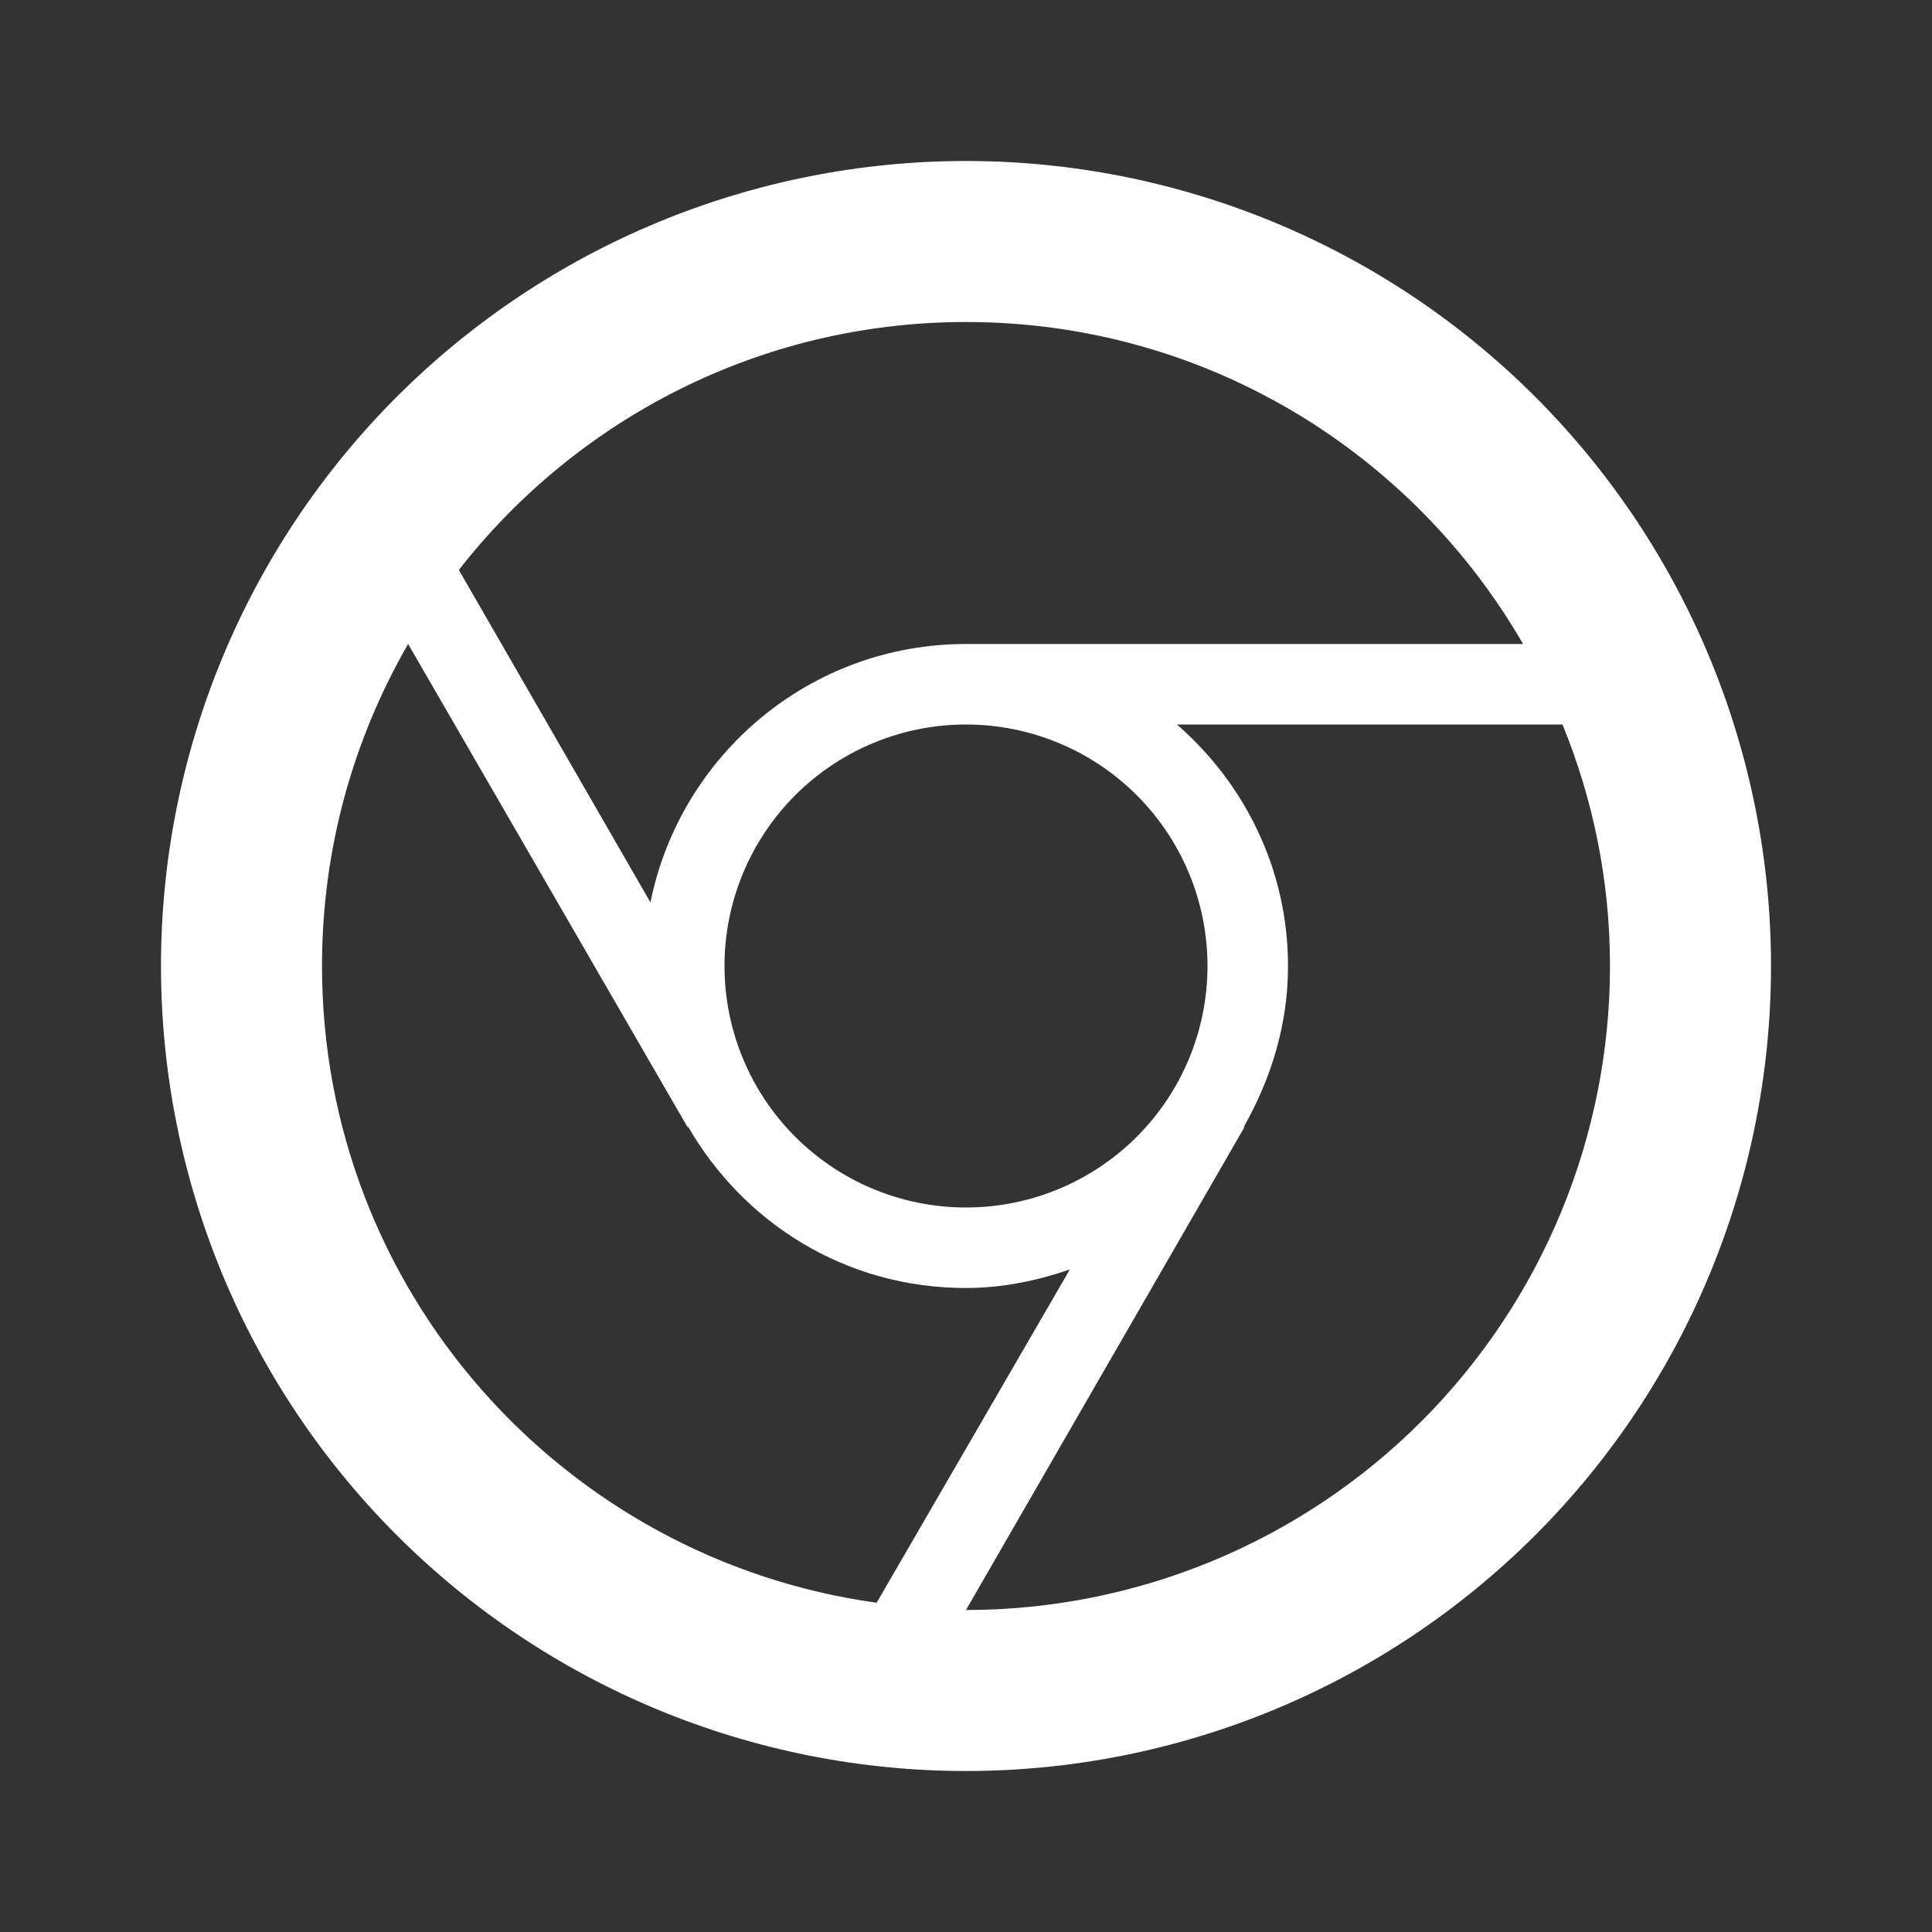 <svg width="64" height="64" viewBox="0 0 64 64" fill="none" xmlns="http://www.w3.org/2000/svg">
<rect x="0" y="0" width="64" height="64" fill="#333333" stroke="none"/>
<path d="M32 53.333L41.227 37.333H41.2C42.107 35.733 42.667 33.947 42.667 32C42.667 28.8 41.227 25.947 38.987 24H51.76C52.773 26.48 53.333 29.173 53.333 32C53.333 37.658 51.086 43.084 47.085 47.085C43.084 51.086 37.658 53.333 32 53.333ZM10.667 32C10.667 28.107 11.707 24.48 13.52 21.333L22.773 37.333H22.8C24.64 40.507 28 42.667 32 42.667C33.2 42.667 34.347 42.427 35.44 42.053L29.04 53.093C18.667 51.653 10.667 42.773 10.667 32ZM40 32C40 34.122 39.157 36.157 37.657 37.657C36.157 39.157 34.122 40 32 40C29.878 40 27.843 39.157 26.343 37.657C24.843 36.157 24 34.122 24 32C24 29.878 24.843 27.843 26.343 26.343C27.843 24.843 29.878 24 32 24C34.122 24 36.157 24.843 37.657 26.343C39.157 27.843 40 29.878 40 32ZM32 10.667C39.893 10.667 46.773 14.96 50.453 21.333H32C26.827 21.333 22.533 25.013 21.547 29.893L15.2 18.88C19.093 13.893 25.173 10.667 32 10.667ZM32 5.333C28.498 5.333 25.03 6.023 21.795 7.363C18.56 8.703 15.62 10.668 13.144 13.144C8.143 18.145 5.333 24.928 5.333 32C5.333 39.072 8.143 45.855 13.144 50.856C15.62 53.332 18.56 55.297 21.795 56.637C25.03 57.977 28.498 58.667 32 58.667C39.072 58.667 45.855 55.857 50.856 50.856C55.857 45.855 58.667 39.072 58.667 32C58.667 28.498 57.977 25.03 56.637 21.795C55.297 18.56 53.332 15.62 50.856 13.144C48.38 10.668 45.44 8.703 42.205 7.363C38.97 6.023 35.502 5.333 32 5.333Z" fill="white"/>
</svg>
